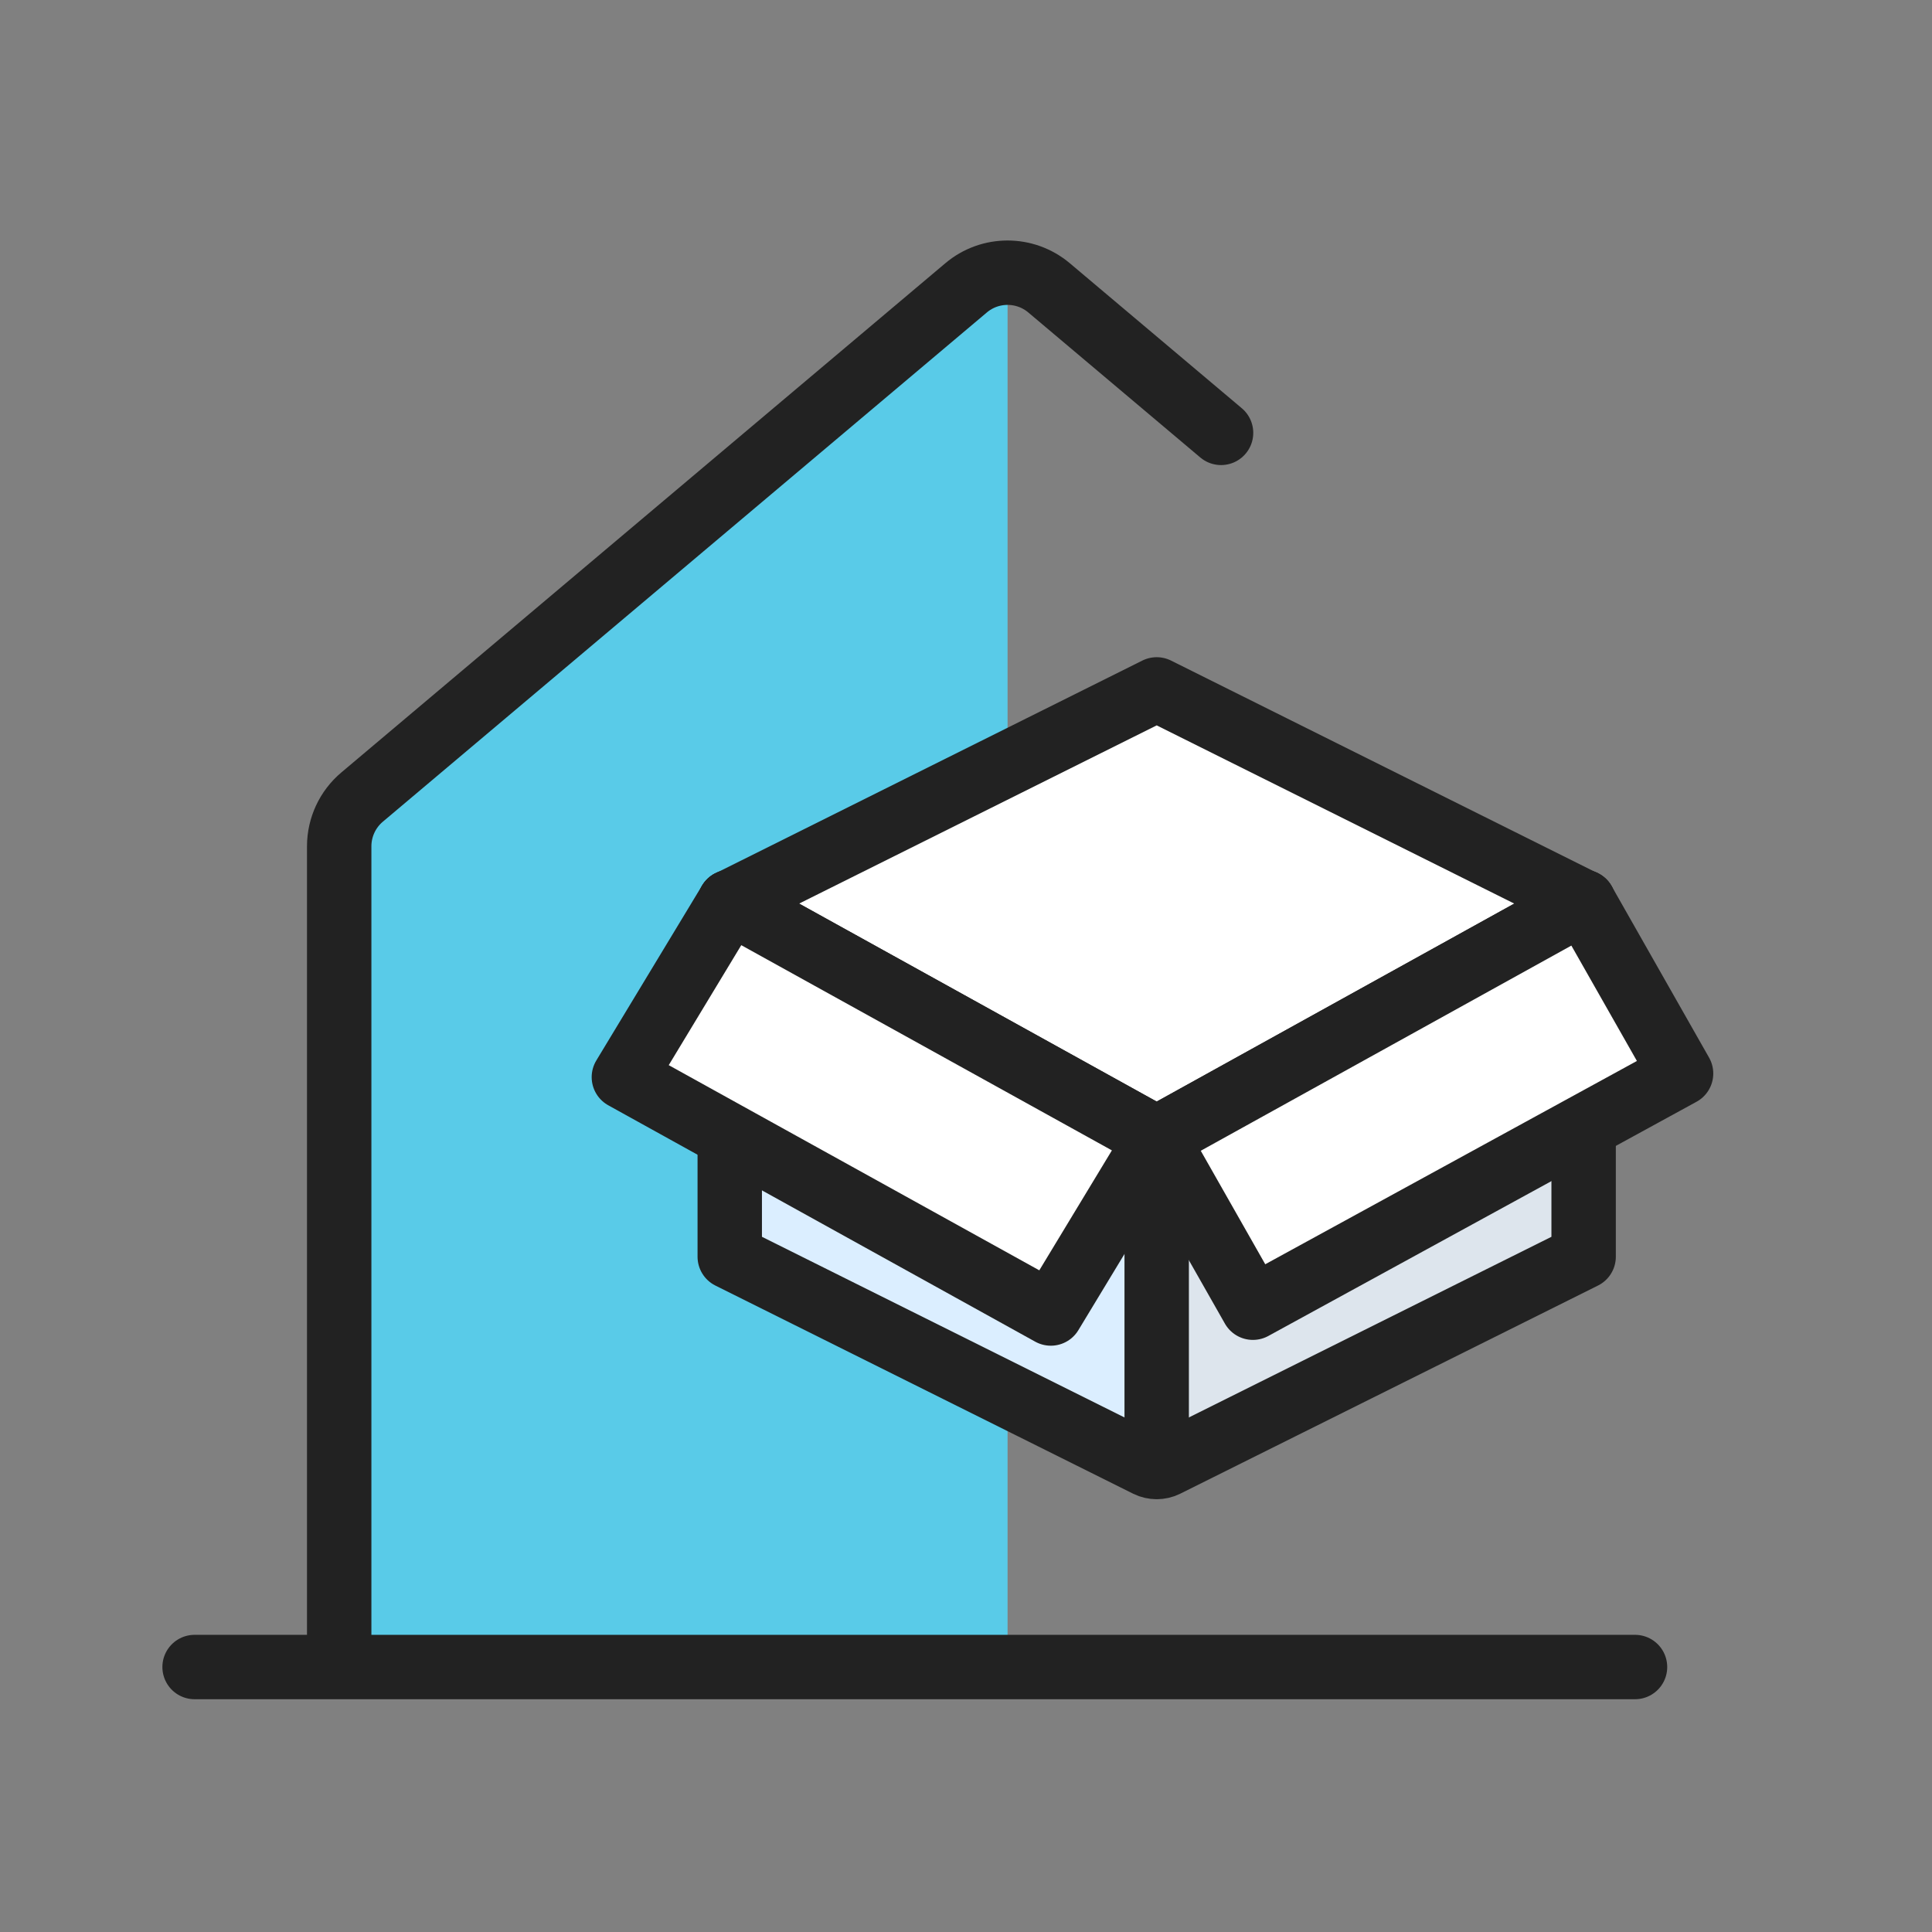 <svg width="60" height="60" viewBox="0 0 60 60" fill="none" xmlns="http://www.w3.org/2000/svg">
<rect x="0" y="0" width="60" height="60" fill="#808080" stroke="none"/>
<path fill-rule="evenodd" clip-rule="evenodd" d="M31.291 51.603H10.534V26.283C10.534 25.694 10.794 25.134 11.245 24.754L31.291 7.853V51.603Z" fill="#59CBE8"/>
<path d="M10.534 51.603V26.283C10.534 25.694 10.794 25.134 11.245 24.754L30.002 8.94C30.746 8.312 31.835 8.312 32.58 8.94L37.921 13.443" stroke="#222222" stroke-width="2" stroke-linecap="round" stroke-linejoin="round"/>
<path d="M50.777 51.771H6.043" stroke="#222222" stroke-width="2" stroke-linecap="round"/>
<path fill-rule="evenodd" clip-rule="evenodd" d="M35.922 21.41L49.181 28.018V39.029L36.206 45.494C36.029 45.581 35.815 45.581 35.638 45.494L22.663 39.029V28.018L35.922 21.41Z" fill="white"/>
<path fill-rule="evenodd" clip-rule="evenodd" d="M22.663 28.242V38.912L35.922 45.631V35.074L22.663 28.242Z" fill="#DBEEFF"/>
<path fill-rule="evenodd" clip-rule="evenodd" d="M35.96 35.074V45.631L49.219 38.912V28.242L35.96 35.074Z" fill="#DDE5ED"/>
<path d="M35.922 21.41L49.181 28.018V39.029L36.206 45.494C36.029 45.581 35.815 45.581 35.638 45.494L22.663 39.029V28.018L35.922 21.41Z" stroke="#222222" stroke-width="2" stroke-linecap="round" stroke-linejoin="round"/>
<path d="M49.181 28.012L35.922 35.353L22.663 28.012" stroke="#222222" stroke-width="2" stroke-linecap="round" stroke-linejoin="round"/>
<path d="M46.264 33.296L38.902 37.37" stroke="#222222" stroke-width="2" stroke-linecap="round" stroke-linejoin="round"/>
<path d="M32.993 37.401L25.618 33.321" stroke="#222222" stroke-width="2" stroke-linecap="round" stroke-linejoin="round"/>
<path d="M43.322 37.863L38.864 40.329" stroke="#222222" stroke-width="2" stroke-linecap="round" stroke-linejoin="round"/>
<path d="M29.293 38.289L25.618 36.252" stroke="#222222" stroke-width="2" stroke-linecap="round" stroke-linejoin="round"/>
<path d="M35.922 35.352V45.544" stroke="#222222" stroke-width="2" stroke-linecap="round" stroke-linejoin="round"/>
<path d="M35.922 35.353L22.663 28.012L19.375 33.451L32.634 40.792L35.922 35.359V35.353Z" fill="white" stroke="#222222" stroke-width="2" stroke-linecap="round" stroke-linejoin="round"/>
<path d="M49.181 28.012L35.922 35.353L38.91 40.612L52.207 33.339L49.181 28.012Z" fill="white" stroke="#222222" stroke-width="2" stroke-linecap="round" stroke-linejoin="round"/>
</svg>
